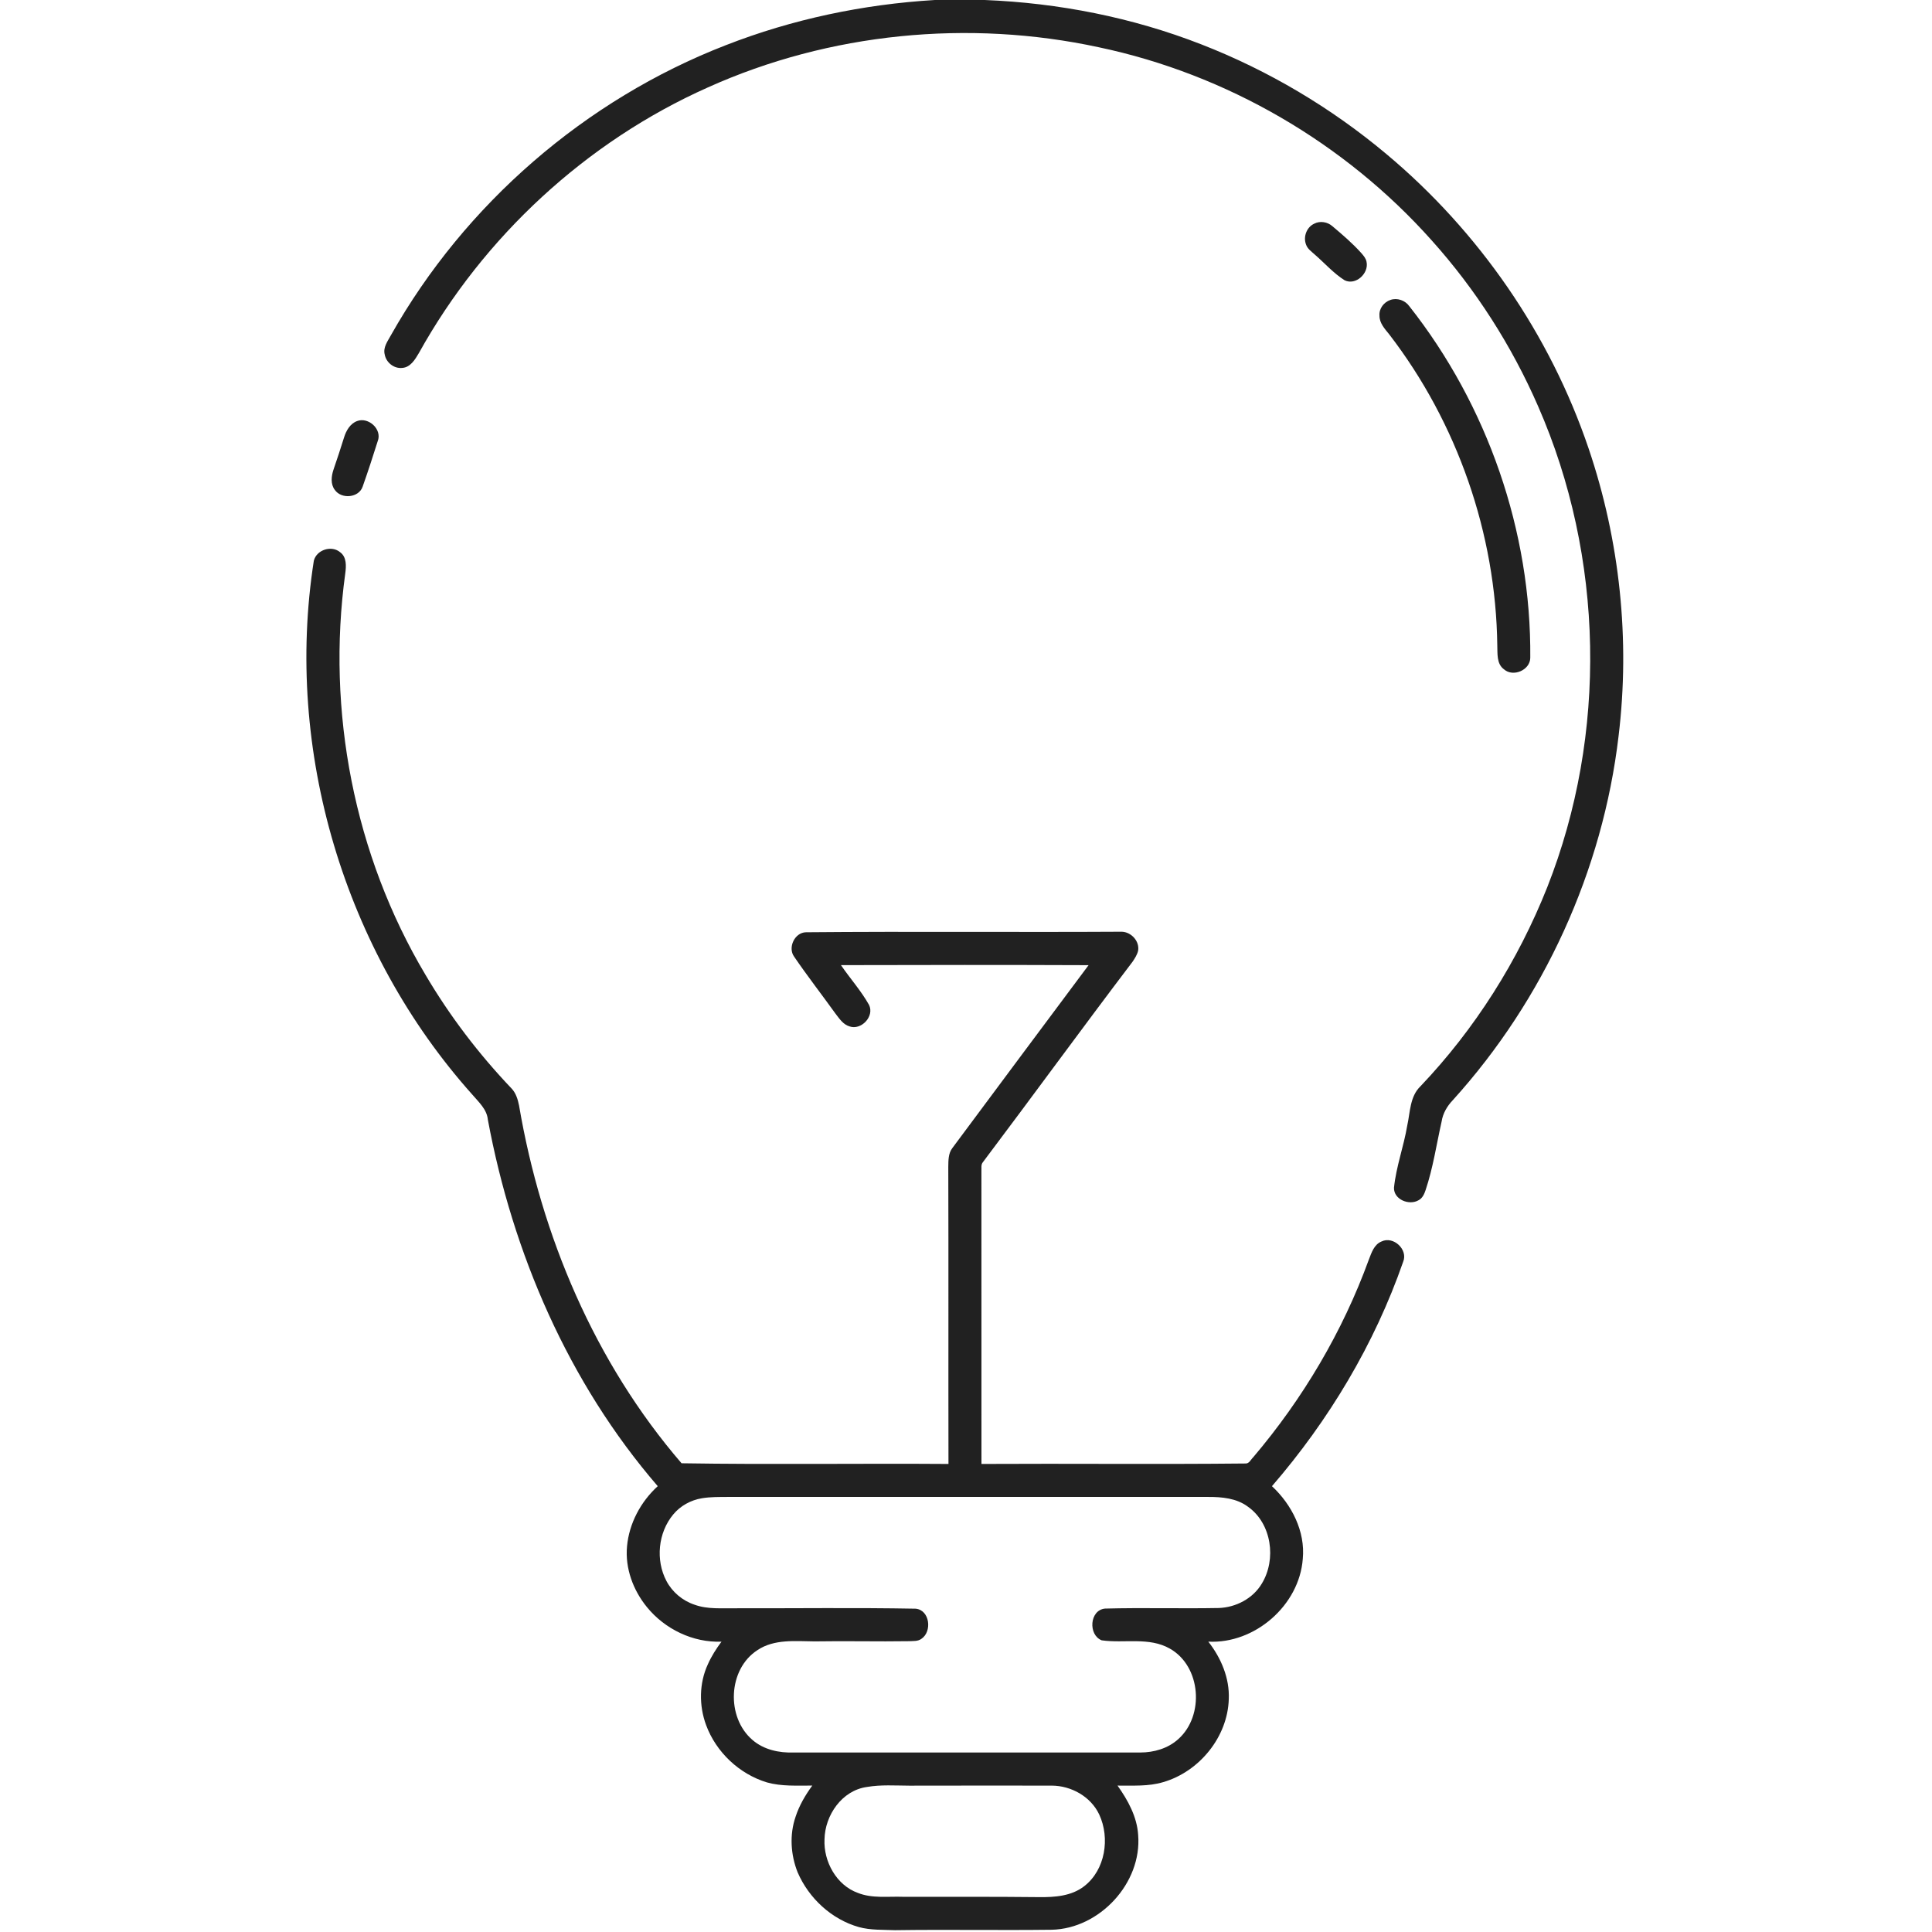<svg width="937pt" height="937pt" viewBox="0 0 937 937" xmlns="http://www.w3.org/2000/svg"><g fill="#212121"><path d="M453.37 0h24.2c35.87 1.43 71.58 8.45 105.06 21.52 32.54 12.67 62.97 30.73 89.73 53.17 44.87 37.53 79.36 87.43 98.12 142.87 15.13 44.63 20.18 92.66 14.51 139.44-7.68 65.25-36.25 127.82-80.34 176.51-2.77 2.89-4.87 6.42-5.48 10.43-2.5 11.09-4.13 22.41-7.76 33.21-.63 1.91-1.51 3.95-3.39 4.93-4.54 2.72-12.12-.3-11.95-6.04 1.05-10.26 4.73-20.02 6.43-30.16 1.44-6.49 1.25-14.06 6.37-19.01 26.5-27.82 47.36-60.89 61.53-96.57 29.3-74.28 27.59-160.13-4.43-233.26-12.78-29.32-30.22-56.61-51.58-80.42-42.11-47.26-99.52-80.67-161.48-93.7-63.13-13.63-130.62-7.06-189.59 19.47-59 26.29-108.8 72.39-140.15 128.81-1.84 3.12-4.09 6.99-8.14 7.24-3.97.4-7.73-2.61-8.44-6.48-.91-3.48 1.44-6.5 3-9.37 35.88-63.64 94.29-114.26 162.41-140.67 32.35-12.65 66.73-19.84 101.37-21.92zM637.37 108.49c2.85-1.49 6.52-.88 8.88 1.26 4.88 4.1 9.75 8.28 14.02 13.04 1.06 1.23 2.2 2.54 2.49 4.2 1.21 5.6-5.24 11.58-10.64 8.94-5.43-3.44-9.7-8.35-14.54-12.54-1.55-1.43-3.46-2.69-4.16-4.78-1.46-3.74.27-8.42 3.95-10.12zM674.36 145.46c3.28-1.15 7.12.22 9.12 3.02 37.97 48.09 59.2 109.24 58.69 170.55-.07 5.97-8.31 9.51-12.76 5.58-3.66-2.67-3.08-7.63-3.24-11.6-.67-54.18-19.38-107.94-52.43-150.87-2.14-2.66-4.75-5.42-4.71-9.07-.27-3.42 2.15-6.56 5.33-7.61zM173.18 204.21c5.54-2.11 12.27 4.03 10.01 9.74-2.32 7.37-4.71 14.72-7.29 22.01-1.82 5.5-10.29 6.26-13.51 1.65-2.15-2.82-1.71-6.64-.66-9.8 1.83-5.22 3.49-10.5 5.17-15.76 1.02-3.25 2.93-6.59 6.28-7.84zM152.21 271.92c1.34-5.3 8.67-7.64 12.82-4.04 3.16 2.33 2.89 6.74 2.42 10.2-9.17 66.75 4.33 136.61 38.84 194.59 11.75 19.96 25.87 38.51 41.85 55.27 2.09 2.23 2.99 5.25 3.59 8.18 10.76 63.27 36.73 124.69 78.82 173.55 43.14.69 86.3.03 129.45.33-.1-48 .06-95.99-.09-143.99.05-3.12-.04-6.56 1.94-9.17 22.04-29.58 44-59.21 66.1-88.74-40.03-.16-80.06-.13-120.09-.02 4.44 6.5 9.76 12.41 13.62 19.3 2.72 5.53-3.79 12.45-9.51 10.4-3.06-.91-4.88-3.75-6.73-6.13-6.65-9.25-13.66-18.26-20.09-27.68-3.19-4.38.25-11.74 5.75-11.83 51.05-.46 102.12.04 153.18-.26 4.55.13 8.71 4.61 7.89 9.24-.47 1.95-1.58 3.66-2.69 5.31-24.45 32.2-48.24 64.91-72.57 97.2-1.06 1.23-.62 2.94-.73 4.42.04 47.32.01 94.63.02 141.95 42.65-.24 85.3.23 127.95-.22 1.89.17 2.67-1.92 3.83-3.01 24.1-28.38 43.38-60.91 56.11-95.92 1.29-3.3 2.53-7.29 6.13-8.74 5.73-2.81 12.99 3.91 10.5 9.84-13.9 39.96-36 76.85-63.63 108.83 9.58 8.93 16.21 21.89 14.95 35.23-1.67 22.57-23.28 41.33-45.82 40.17 6.17 7.87 10.36 17.69 9.93 27.83-.52 18.41-14.28 35.22-31.82 40.31-7.18 2.16-14.75 1.61-22.14 1.68 5.04 7.07 9.48 15.16 10.01 23.98 1.85 23.28-18.68 45.4-41.91 45.93-25.34.32-50.69-.16-76.02.21-5.86-.25-11.82.06-17.54-1.51-13.25-3.75-24.25-13.98-29.68-26.53-3.4-8.54-4.01-18.31-.98-27.04 1.78-5.46 4.72-10.44 8.08-15.05-7.34-.03-14.85.46-22-1.54-13.42-4.07-24.67-14.68-29.51-27.84-3.48-9.42-3.39-20.26.86-29.43 1.74-3.92 4.06-7.55 6.61-10.99-13.84.54-27.5-6.1-36.18-16.79-6.66-8.15-10.61-18.81-9.63-29.39 1-11.18 6.66-21.71 14.9-29.23-43.29-50.16-70.36-112.95-82.4-177.78-.49-5.06-4.47-8.52-7.55-12.15-62.03-69.35-91.23-166.95-76.84-258.93m188.23 454.72c-5.39.88-10.47 3.66-13.95 7.89-7.33 8.81-8.62 22.12-3.27 32.24 2.84 5.39 7.82 9.57 13.61 11.49 6.45 2.36 13.41 1.62 20.13 1.74 29.03.06 58.06-.34 87.08.2 6.94.58 8.16 11.16 2.8 14.64-1.67 1.23-3.85 1-5.8 1.12-15.34.25-30.68-.17-46.02.1-9.28-.08-19.53-1.23-27.66 4.24-14.38 9.29-15.25 32.62-2.39 43.58 5.46 4.72 12.91 6.33 19.97 6.06 56.02.04 112.04.04 168.05.01 6.65.01 13.52-1.97 18.5-6.52 12.76-11.4 11.05-35.28-4.09-43.85-10.12-5.8-22.14-2.46-33.09-4.04-6.63-2.62-5.9-14.65 1.59-15.39 18.39-.5 36.81.07 55.2-.28 8.31-.29 16.59-4.6 20.88-11.85 7.16-11.74 4.79-29.11-6.71-37.26-5.51-4.14-12.66-4.79-19.31-4.76-77.67.02-155.35 0-233.02 0-4.17.03-8.37-.05-12.5.64m80.04 140.02c-12.13 1.66-20.38 13.68-20.6 25.41-.5 10.74 5.77 22.23 16.18 25.97 6.97 2.78 14.58 1.63 21.88 1.89 22.02.03 44.04-.08 66.05.16 7.53.08 15.66-.48 21.83-5.29 10.27-7.92 12.62-23.37 7.29-34.79-4.09-8.69-13.58-13.97-23.04-14-23.02 0-46.04-.05-69.06.02-6.85-.03-13.75-.54-20.53.63z"/></g></svg>
